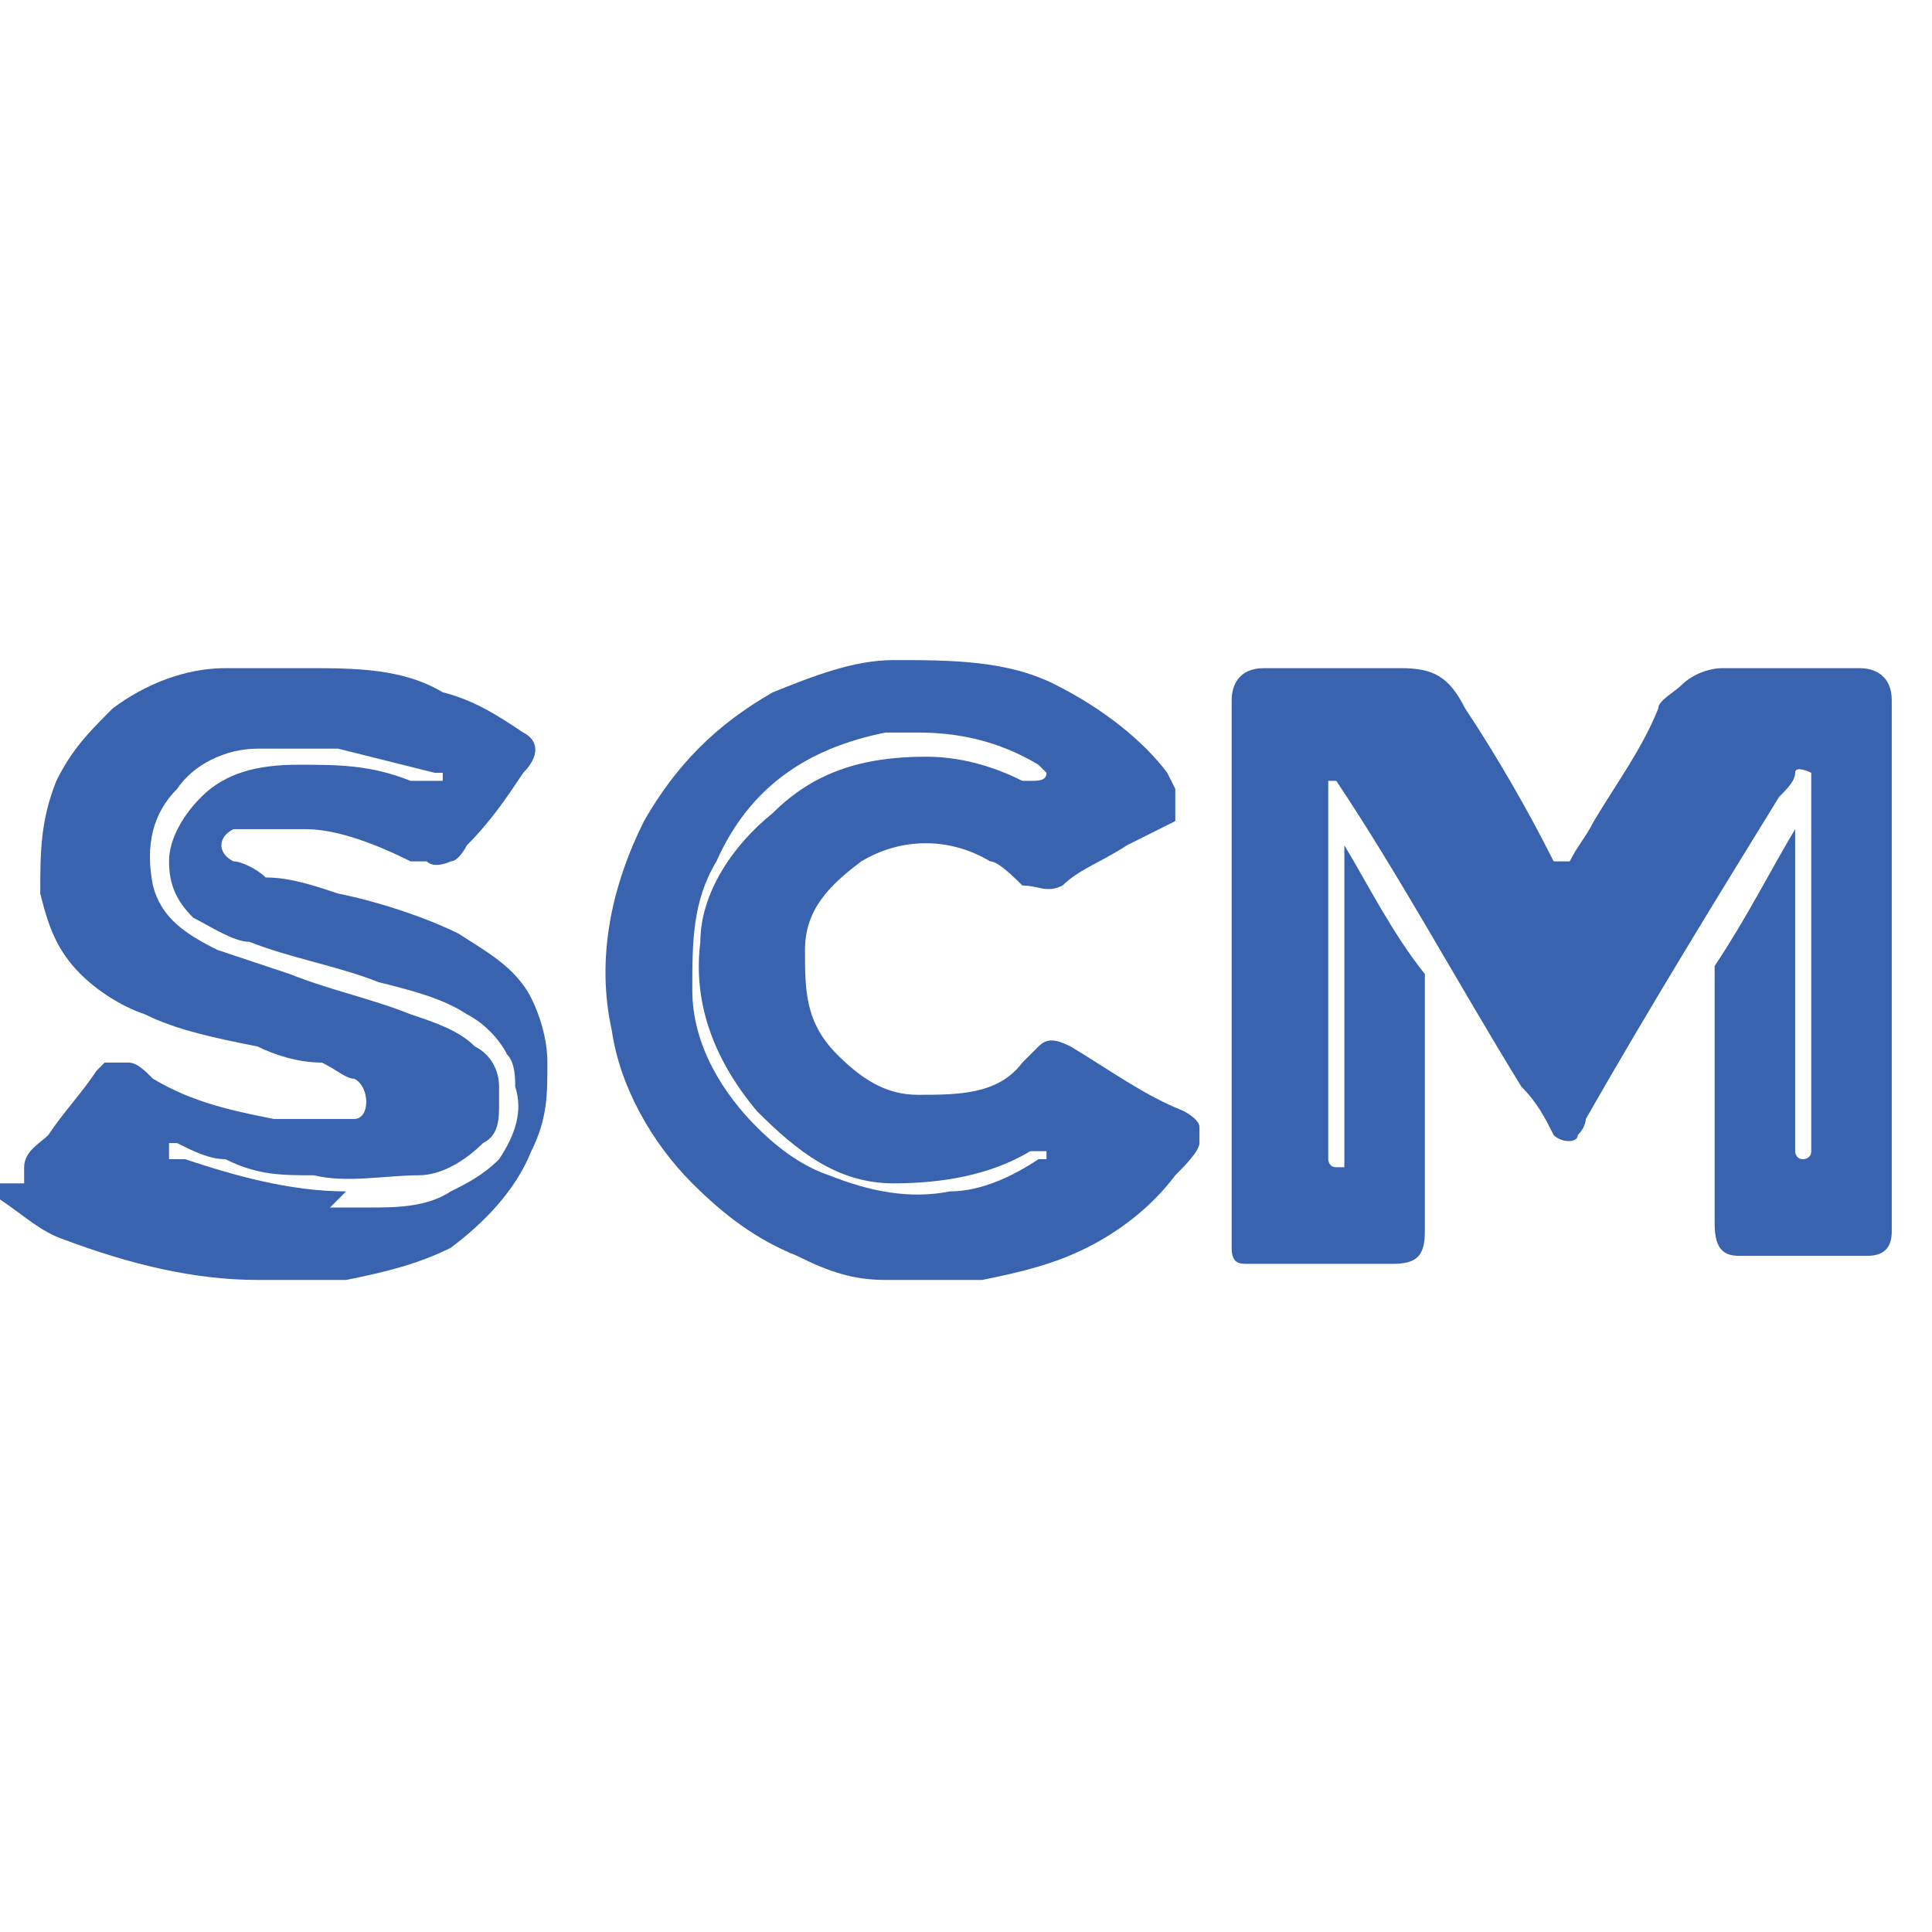 <?xml version="1.0" encoding="UTF-8"?>
<svg xmlns="http://www.w3.org/2000/svg" version="1.1" viewBox="0 0 24 24">
  <defs>
    <style>
      .cls-1 {
        fill: #3963af;
      }
    </style>
  </defs>
  <!-- Generator: Adobe Illustrator 28.6.0, SVG Export Plug-In . SVG Version: 1.2.0 Build 709)  -->
  <g>
    <g id="Layer_1">
      <g id="Ethq9i.tif">
        <g>
          <path class="cls-1" d="M.3,14.5c0-.2.2-.3.3-.4.2-.3.4-.5.6-.8,0,0,0,0,.1-.1.1,0,.2,0,.3,0,.1,0,.2.1.3.2.5.3,1,.4,1.5.5.2,0,.5,0,.7,0,.1,0,.2,0,.3,0,.2,0,.2-.4,0-.5-.1,0-.2-.1-.4-.2-.3,0-.6-.1-.8-.2-.5-.1-1-.2-1.4-.4-.3-.1-.6-.3-.8-.5-.3-.3-.4-.6-.5-1,0-.5,0-.9.2-1.4.2-.4.4-.6.7-.9.4-.3.9-.5,1.4-.5.3,0,.7,0,1,0,.6,0,1.2,0,1.7.3.4.1.7.3,1,.5,0,0,0,0,0,0,.2.1.2.3,0,.5-.2.3-.4.6-.7.9,0,0-.1.2-.2.2,0,0-.2.1-.3,0,0,0-.1,0-.2,0-.4-.2-.9-.4-1.3-.4-.2,0-.4,0-.7,0,0,0-.2,0-.2,0-.2.1-.2.3,0,.4.1,0,.3.1.4.2.3,0,.6.1.9.2.5.1,1.1.3,1.5.5.3.2.7.4.9.8.1.2.2.5.2.8,0,.4,0,.7-.2,1.1-.2.5-.6.9-1,1.2-.4.2-.8.3-1.3.4-.4,0-.7,0-1.1,0-.8,0-1.6-.2-2.4-.5-.3-.1-.5-.3-.8-.5,0,0-.2-.1-.2-.2H.3ZM4.1,15c.1,0,.3,0,.5,0,.3,0,.7,0,1-.2.2-.1.4-.2.6-.4.2-.3.3-.6.2-.9,0-.1,0-.3-.1-.4-.1-.2-.3-.4-.5-.5-.3-.2-.7-.3-1.1-.4-.5-.2-1.1-.3-1.6-.5-.2,0-.5-.2-.7-.3-.2-.2-.3-.4-.3-.7,0-.3.2-.6.4-.8.3-.3.7-.4,1.2-.4.5,0,.9,0,1.4.2.1,0,.2,0,.3,0,0,0,0,0,.1,0,0,0,0,0,0-.1,0,0,0,0-.1,0-.4-.1-.8-.2-1.2-.3-.3,0-.7,0-1,0-.4,0-.8.2-1,.5-.3.3-.4.7-.3,1.2.1.4.4.6.8.8.3.1.6.2.9.3.5.2,1,.3,1.5.5.3.1.6.2.8.4.2.1.3.3.3.5,0,0,0,.2,0,.2,0,.2,0,.4-.2.5-.2.2-.5.4-.8.4-.4,0-.9.1-1.3,0-.4,0-.7,0-1.1-.2-.2,0-.4-.1-.6-.2,0,0,0,0-.1,0,0,0,0,0,0,.1,0,0,0,0,0,.1,0,0,.1,0,.2,0,.6.2,1.3.4,2,.4Z"/>
          <path class="cls-1" d="M11.3,15.9c0,0-.2,0-.3,0-.4,0-.7-.1-1.1-.3-.5-.2-.9-.5-1.3-.9-.5-.5-.9-1.2-1-1.9-.2-.9,0-1.8.4-2.6.4-.7.9-1.2,1.6-1.6.5-.2,1-.4,1.5-.4.7,0,1.4,0,2,.3.6.3,1.1.7,1.4,1.1,0,0,0,0,.1.2,0,.2,0,.3,0,.4-.2.1-.4.2-.6.3-.3.2-.6.3-.8.5-.2.1-.3,0-.5,0-.1-.1-.3-.3-.4-.3-.5-.3-1.1-.3-1.6,0-.4.3-.7.6-.7,1.1,0,.5,0,.9.4,1.3.3.3.6.5,1,.5.5,0,1,0,1.3-.4,0,0,.1-.1.2-.2.1-.1.2-.1.4,0,.5.3.9.6,1.4.8,0,0,.2.1.2.2,0,0,0,.2,0,.2,0,.1-.2.3-.3.4-.3.4-.7.7-1.1.9-.4.2-.8.3-1.3.4-.1,0-.2,0-.3,0h-.4ZM11.5,9.1c-.2,0-.3,0-.5,0-1,.2-1.7.7-2.1,1.6-.3.5-.3,1-.3,1.6,0,.7.4,1.3.8,1.7.3.3.6.5.9.6.5.2,1,.3,1.5.2.4,0,.8-.2,1.1-.4,0,0,.1,0,.1,0,0,0,0,0,0-.1,0,0,0,0-.1,0,0,0,0,0-.1,0-.5.3-1.1.4-1.7.4-.7,0-1.2-.4-1.7-.9-.5-.6-.8-1.3-.7-2.1,0-.6.4-1.2.9-1.6.5-.5,1.1-.7,1.9-.7.4,0,.8.1,1.2.3,0,0,0,0,.1,0,.1,0,.2,0,.2-.1,0,0,0,0-.1-.1-.5-.3-1-.4-1.5-.4Z"/>
          <path class="cls-1" d="M16.7,10.3c0,0,0,.1,0,.2.3.5.6,1.1,1,1.6,0,0,0,0,0,.1,0,1,0,2.1,0,3.1,0,.3-.1.4-.4.4-.5,0-1,0-1.5,0,0,0-.2,0-.3,0-.1,0-.2,0-.2-.2,0,0,0-.1,0-.2,0-2.2,0-4.4,0-6.6,0-.2.1-.4.4-.4.6,0,1.1,0,1.7,0,.4,0,.6.1.8.5.4.6.8,1.3,1.1,1.9,0,0,0,0,0,0,0,0,.1,0,.2,0,.1-.2.2-.3.3-.5.3-.5.6-.9.8-1.4,0-.1.2-.2.3-.3.1-.1.3-.2.5-.2.6,0,1.2,0,1.7,0,.2,0,.4.1.4.4,0,2.2,0,4.4,0,6.6,0,0,0,0,0,0,0,.2-.1.3-.3.3-.5,0-1.1,0-1.6,0,0,0,0,0,0,0-.2,0-.3-.1-.3-.4,0-1,0-2.1,0-3.1,0,0,0,0,0-.1.4-.6.7-1.2,1-1.7,0,0,0,0,0,0,0,0,0,0,0,0,0,1.3,0,2.7,0,4,0,0,0,0,0,0,0,0,0,.1.1.1,0,0,.1,0,.1-.1,0,0,0,0,0,0,0-1.5,0-3,0-4.6,0,0,0,0,0-.1,0,0-.2-.1-.2,0,0,.1-.1.2-.2.3-.8,1.3-1.6,2.6-2.4,4,0,0,0,.1-.1.2,0,.1-.2.1-.3,0-.1-.2-.2-.4-.4-.6-.8-1.3-1.5-2.6-2.3-3.8,0,0,0,0,0,0,0,0,0,0-.1,0,0,0,0,0,0,.1,0,0,0,0,0,0,0,1.5,0,3,0,4.6,0,0,0,0,0,0,0,0,0,.1.1.1,0,0,.1,0,.1,0,0,0,0,0,0-.1,0-1.3,0-2.7,0-4h0c0,0,0,0,0,0Z"/>
        </g>
      </g>
    </g>
  </g>
</svg>
